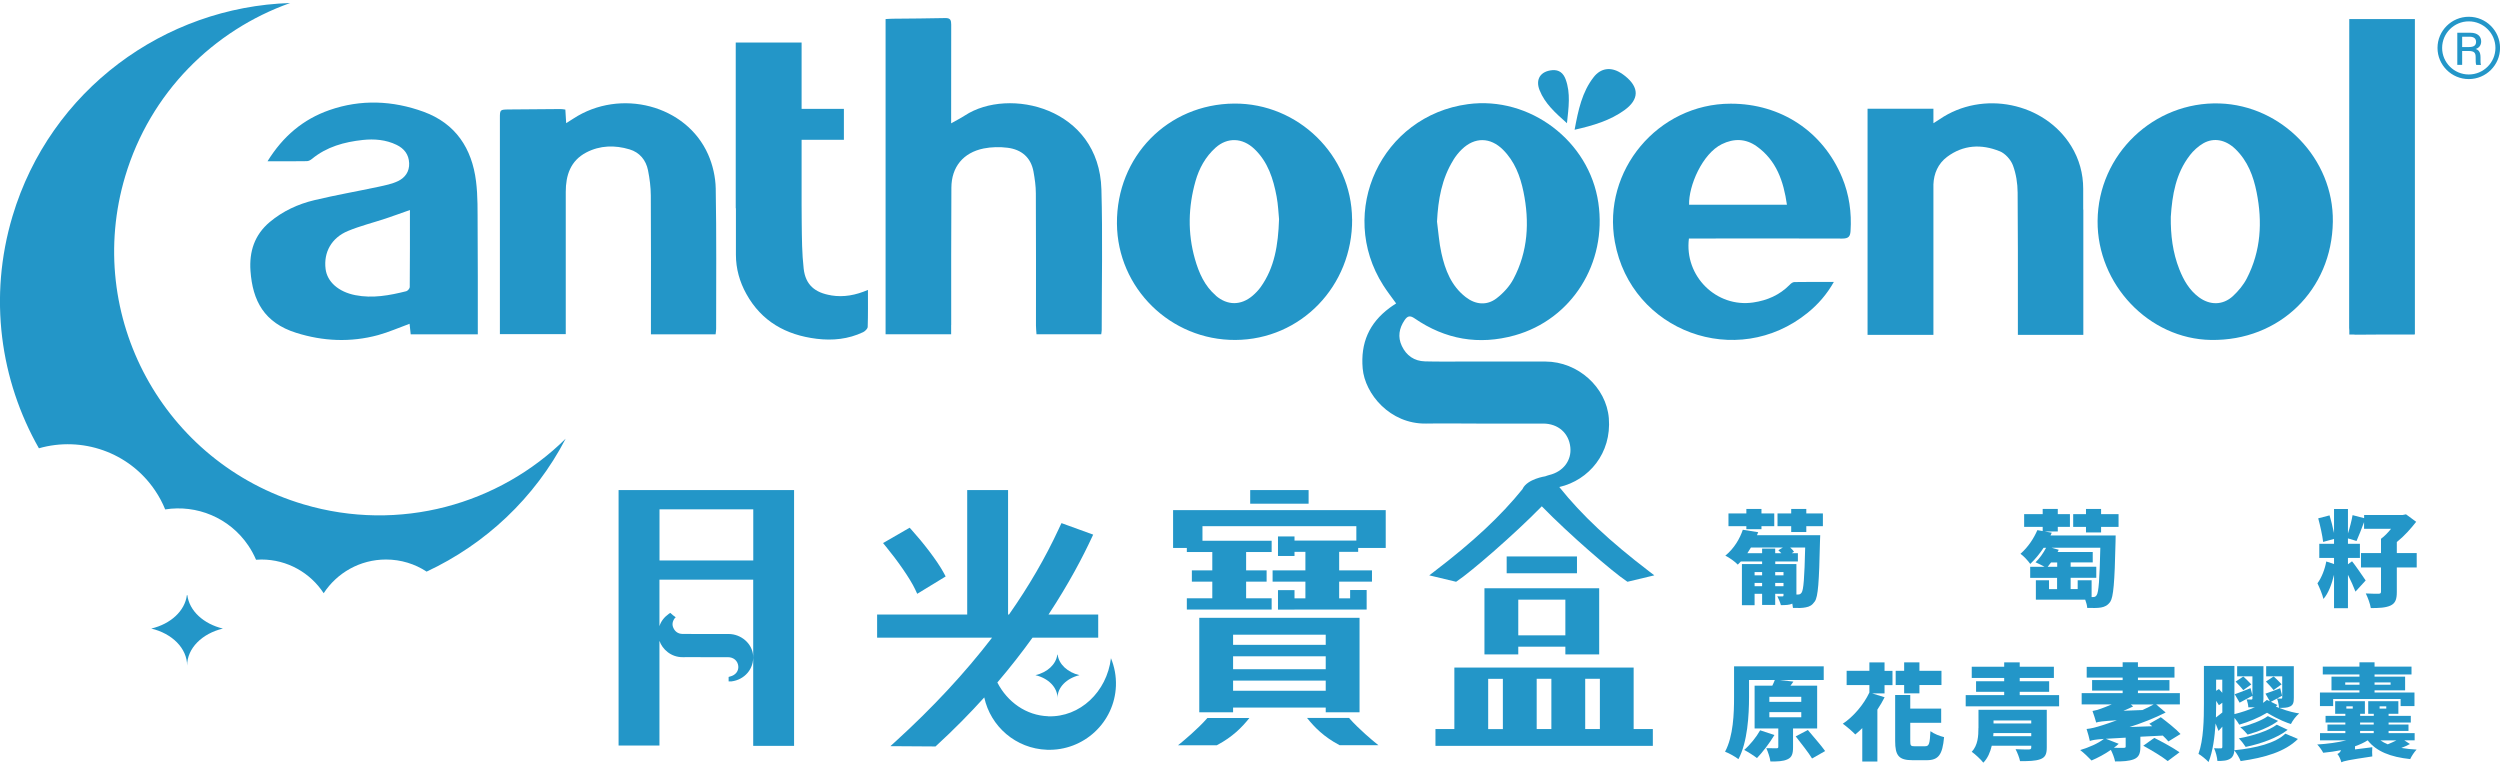 <svg width="362" height="111" viewBox="0 0 362 111" fill="none" xmlns="http://www.w3.org/2000/svg">
<g clip-path="url(#clip0_1006_1984)">
<path d="M137.735 47.046C137.735 40.416 137.718 33.794 137.761 27.163C137.778 24.173 139.476 22.097 142.435 21.499C143.558 21.276 144.776 21.251 145.908 21.396C147.907 21.652 149.27 22.789 149.648 24.839C149.836 25.882 149.991 26.95 149.991 28.001C150.025 34.375 150.008 40.758 150.008 47.132C150.008 47.559 150.059 47.986 150.085 48.405H159.459C159.485 48.157 159.528 47.977 159.528 47.79C159.528 41.005 159.673 34.213 159.485 27.437C159.159 15.552 146.071 12.561 139.716 16.722C139.124 17.107 138.49 17.423 137.726 17.859V16.389C137.726 12.117 137.726 7.845 137.735 3.573C137.735 2.94 137.632 2.59 136.86 2.616C134.339 2.684 131.809 2.675 129.287 2.71C128.953 2.71 128.61 2.744 128.232 2.761V48.405H137.726C137.726 47.909 137.726 47.473 137.726 47.046H137.735Z" fill="#2396C8"/>
<path d="M38.748 23.352C40.781 23.352 42.599 23.369 44.426 23.335C44.683 23.335 44.975 23.173 45.181 23.002C47.316 21.25 49.846 20.558 52.522 20.268C54.203 20.088 55.875 20.225 57.428 20.977C58.517 21.507 59.194 22.353 59.246 23.626C59.297 24.856 58.654 25.719 57.668 26.206C56.784 26.642 55.755 26.838 54.777 27.052C51.699 27.71 48.585 28.248 45.523 28.983C43.148 29.547 40.944 30.572 39.057 32.153C36.853 34.007 36.072 36.425 36.27 39.228C36.578 43.543 38.242 46.73 42.882 48.191C46.776 49.421 50.772 49.601 54.743 48.524C56.278 48.105 57.753 47.447 59.306 46.883C59.366 47.396 59.417 47.909 59.469 48.413H69.186C69.186 48.02 69.186 47.678 69.186 47.336C69.186 42.5 69.194 37.664 69.16 32.819C69.143 30.624 69.203 28.411 68.928 26.24C68.337 21.498 65.987 17.884 61.338 16.184C56.853 14.552 52.247 14.355 47.693 15.944C43.903 17.269 40.987 19.721 38.748 23.335V23.352ZM59.34 41.543C59.34 41.757 59.048 42.107 58.834 42.167C56.407 42.774 53.963 43.235 51.45 42.739C49.014 42.261 47.376 40.809 47.145 38.946C46.844 36.536 47.993 34.434 50.386 33.443C52.153 32.709 54.031 32.247 55.858 31.64C56.982 31.265 58.096 30.854 59.357 30.41C59.357 34.204 59.366 37.869 59.331 41.543H59.34Z" fill="#2396C8"/>
<path d="M320.155 49.224C330.06 49.378 337.659 41.996 337.796 32.102C337.925 22.976 330.403 15.269 321.398 14.979C311.921 14.671 303.808 22.301 303.731 31.999C303.662 41.167 311.158 49.088 320.155 49.224ZM317.084 22.489C317.608 21.814 318.294 21.182 319.031 20.755C320.575 19.875 322.29 20.233 323.697 21.592C325.463 23.309 326.295 25.497 326.758 27.838C327.616 32.136 327.385 36.34 325.343 40.304C324.855 41.261 324.117 42.141 323.328 42.876C321.861 44.218 319.992 44.218 318.397 43.038C317.007 42.005 316.184 40.56 315.566 38.997C314.606 36.562 314.297 34.024 314.331 31.401C314.537 28.231 315.052 25.121 317.084 22.498V22.489Z" fill="#2396C8"/>
<path d="M195.781 31.726C195.713 22.498 187.985 14.928 178.706 14.997C169.083 15.073 161.656 22.669 161.733 32.376C161.802 41.723 169.495 49.276 178.886 49.225C188.363 49.174 195.858 41.416 195.79 31.726H195.781ZM176.064 42.808C174.426 41.399 173.594 39.51 173.02 37.485C171.956 33.734 172.059 29.949 173.105 26.241C173.62 24.412 174.538 22.704 176.021 21.379C177.711 19.867 179.906 19.918 181.639 21.576C183.603 23.447 184.375 25.899 184.855 28.462C185.078 29.659 185.121 30.898 185.207 31.735C185.078 35.486 184.563 38.75 182.539 41.578C182.213 42.031 181.81 42.45 181.381 42.817C179.701 44.252 177.728 44.252 176.056 42.817L176.064 42.808Z" fill="#2396C8"/>
<path d="M289.547 21.892C290.353 22.216 291.16 23.113 291.468 23.934C291.931 25.164 292.146 26.557 292.154 27.881C292.18 30.684 292.189 33.486 292.189 36.289V38.878C292.189 41.689 292.18 44.491 292.189 47.302C292.189 47.396 292.189 47.49 292.189 47.576V48.49H301.666V47.687C301.666 47.687 301.666 47.636 301.666 47.61C301.666 45.226 301.666 42.834 301.666 40.45V30.35H301.648C301.648 29.351 301.648 28.343 301.648 27.343C301.648 25.13 301.074 23.045 299.916 21.157C296.022 14.834 287.086 13.014 280.868 17.261C280.611 17.431 280.345 17.602 279.959 17.841V15.748H270.422V48.49H279.959V26.702C280.019 25.13 280.628 23.703 281.931 22.72C284.281 20.96 286.923 20.832 289.547 21.9V21.892Z" fill="#2396C8"/>
<path d="M93.834 24.668C94.074 25.864 94.229 27.095 94.237 28.308C94.28 34.622 94.254 40.937 94.254 47.251V48.413H103.62C103.646 48.122 103.697 47.875 103.697 47.635C103.697 40.851 103.757 34.067 103.637 27.283C103.603 25.634 103.208 23.882 102.539 22.37C99.383 15.21 89.82 12.723 83.019 17.175C82.719 17.371 82.419 17.559 81.982 17.833C81.939 17.064 81.904 16.483 81.862 15.867C81.587 15.833 81.373 15.782 81.167 15.79C78.671 15.808 76.175 15.816 73.68 15.85C72.385 15.867 72.385 15.884 72.385 17.123C72.385 26.89 72.385 36.664 72.385 46.431V48.387H81.922V47.003C81.922 40.595 81.922 34.187 81.922 27.778C81.922 25.377 82.608 23.275 84.889 22.079C86.887 21.037 89.031 20.994 91.15 21.626C92.616 22.062 93.534 23.173 93.834 24.66V24.668Z" fill="#2396C8"/>
<path d="M245.824 34.537C252.805 34.537 259.786 34.511 266.767 34.545C267.651 34.545 267.908 34.255 267.959 33.46C268.131 30.786 267.771 28.188 266.742 25.71C263.971 19.029 257.865 15.004 250.601 15.013C240.069 15.021 231.947 24.719 233.834 35.041C236.193 48.011 251.501 53.633 261.759 45.285C263.251 44.072 264.503 42.654 265.541 40.825C263.525 40.825 261.673 40.808 259.82 40.842C259.58 40.842 259.306 41.064 259.126 41.261C257.668 42.731 255.892 43.5 253.86 43.799C248.551 44.576 243.868 40.005 244.555 34.537C244.966 34.537 245.404 34.537 245.832 34.537H245.824ZM249.323 20.874C251.064 20.02 252.779 20.062 254.349 21.173C257.23 23.215 258.26 26.24 258.748 29.649H244.58C244.503 26.898 246.501 22.258 249.323 20.874Z" fill="#2396C8"/>
<path d="M120.343 42.765C117.993 42.381 116.638 41.244 116.372 38.903C116.124 36.733 116.115 34.52 116.089 32.333C116.081 31.427 116.072 30.521 116.072 29.607V20.242H122.196V15.765H116.072V6.161H106.535V30.154H106.561C106.561 32.401 106.561 34.648 106.561 36.887C106.561 38.903 107.093 40.8 108.07 42.56C110.274 46.542 113.808 48.507 118.233 49.054C120.558 49.344 122.839 49.114 124.983 48.097C125.266 47.96 125.626 47.601 125.643 47.345C125.703 45.593 125.678 43.842 125.678 41.979C123.911 42.739 122.187 43.073 120.352 42.774L120.343 42.765Z" fill="#2396C8"/>
<path d="M235.335 11.023C235.112 10.843 234.88 10.681 234.64 10.536C233.234 9.664 231.793 9.852 230.772 11.159C229.074 13.329 228.534 15.936 228.002 18.789C230.712 18.174 233.139 17.456 235.24 15.936C237.367 14.38 237.376 12.672 235.335 11.023Z" fill="#2396C8"/>
<path d="M226.896 17.842C227.136 15.56 227.445 13.51 226.707 11.493C226.381 10.605 225.772 10.075 224.777 10.16C223.071 10.306 222.299 11.476 222.933 13.065C223.697 14.988 225.198 16.329 226.896 17.842Z" fill="#2396C8"/>
<path d="M357.479 2.428C354.984 2.428 352.951 4.453 352.951 6.939C352.951 9.426 354.984 11.451 357.479 11.451C359.975 11.451 362.008 9.426 362.008 6.939C362.008 4.453 359.975 2.428 357.479 2.428ZM357.479 10.784C355.353 10.784 353.62 9.058 353.62 6.939C353.62 4.82 355.353 3.094 357.479 3.094C359.606 3.094 361.339 4.82 361.339 6.939C361.339 9.058 359.606 10.784 357.479 10.784Z" fill="#2396C8"/>
<path d="M359.273 5.991C359.273 5.264 358.741 4.743 357.738 4.743H355.816V9.391H356.52V7.383H357.446C358.295 7.383 358.475 7.665 358.475 8.298V8.392C358.475 8.836 358.475 9.195 358.561 9.4H359.247C359.17 9.203 359.178 8.802 359.178 8.486V8.281C359.178 7.469 358.835 7.195 358.475 7.093C358.912 6.965 359.273 6.606 359.273 5.999V5.991ZM357.532 6.811H356.52V5.316H357.592C358.218 5.316 358.535 5.581 358.535 6.059C358.535 6.555 358.235 6.811 357.532 6.811Z" fill="#2396C8"/>
<path d="M340.182 48.439H340.765C340.868 48.456 340.971 48.465 341.108 48.465C342.395 48.447 343.681 48.439 344.968 48.439H345.028C346.314 48.439 347.592 48.439 348.878 48.439C348.887 48.439 348.904 48.439 348.913 48.439H349.65V48.37C349.65 48.37 349.667 48.37 349.676 48.37V2.761H340.173V3.436C340.173 3.513 340.173 3.581 340.173 3.658C340.173 18.269 340.173 32.88 340.156 47.49C340.156 47.627 340.165 47.747 340.182 47.849V48.447V48.439Z" fill="#2396C8"/>
<path d="M259.366 73.696V74.346H257.385V76.191H259.366V77.037H261.553V76.191H263.954V74.346H261.553V73.696H259.366Z" fill="#2396C8"/>
<path d="M252.873 73.696V74.346H250.283V76.191H252.873V76.627H255.06V76.191H256.913V74.346H255.06V73.696H252.873Z" fill="#2396C8"/>
<path d="M251.621 81.77C251.775 81.616 251.921 81.471 252.075 81.3H255.154V81.676H252.23V87.632H254.065V85.983H255.154V87.597H257.049V85.983H258.25V86.196C258.25 86.333 258.207 86.359 258.087 86.359C257.967 86.359 257.633 86.376 257.358 86.341C257.538 86.692 257.77 87.222 257.873 87.623C258.542 87.623 259.099 87.606 259.528 87.409C259.571 87.64 259.605 87.845 259.622 88.033C260.351 88.05 261.037 88.05 261.501 87.939C262.032 87.837 262.393 87.649 262.778 87.093C263.267 86.41 263.405 84.248 263.533 78.421C263.55 78.165 263.567 77.498 263.567 77.498H254.408L254.588 77.062L252.358 76.712C251.929 77.985 251.132 79.386 249.828 80.463C250.377 80.719 251.209 81.309 251.638 81.762L251.621 81.77ZM255.154 84.88H254.065V84.41H255.154V84.88ZM255.154 83.308H254.065V82.838H255.154V83.308ZM258.25 84.88H257.049V84.41H258.25V84.88ZM258.25 83.308H257.049V82.838H258.25V83.308ZM261.389 79.284C261.286 83.71 261.149 85.419 260.874 85.812C260.72 86.025 260.583 86.085 260.36 86.085H260.12V81.676H257.058V81.3H260.334V80.104H259.442L259.777 79.89C259.657 79.711 259.442 79.48 259.219 79.284H261.406H261.389ZM253.533 79.284H258.156L257.504 79.677C257.641 79.796 257.804 79.95 257.941 80.104H257.049V79.438H255.154V80.104H253.019C253.199 79.831 253.37 79.557 253.533 79.284Z" fill="#2396C8"/>
<path d="M300.197 76.294H302.05V77.097H304.237V76.294H306.767V74.448H304.237V73.696H302.05V74.448H300.197V76.294Z" fill="#2396C8"/>
<path d="M294.794 84.018V86.829H301.938C302.093 87.239 302.213 87.692 302.23 88.025C302.985 88.042 303.731 88.059 304.237 87.965C304.769 87.863 305.189 87.675 305.575 87.12C306.012 86.436 306.201 84.462 306.33 78.456C306.33 78.216 306.347 77.533 306.347 77.533H296.913L297.093 77.14L296.089 76.96H297.968V76.294H299.726V74.448H297.968V73.696H295.781V74.448H293.096V76.294H295.781V76.9L295.009 76.764C294.537 77.866 293.722 79.182 292.564 80.19C293.002 80.489 293.671 81.207 293.98 81.66C294.751 80.916 295.378 80.13 295.918 79.319H296.278C295.883 80.07 295.326 80.874 294.743 81.42C295.094 81.574 295.635 81.831 296.046 82.07H293.971V83.676H297.865V85.308H296.698V84.026H294.786L294.794 84.018ZM304.125 79.319C304.022 83.958 303.885 85.769 303.594 86.18C303.456 86.393 303.319 86.453 303.079 86.453H302.865V84.018H300.849V85.299H299.829V83.668H303.542V82.061H299.829V81.438H303.028V79.925H297.942C298.002 79.823 298.045 79.712 298.105 79.609L297.058 79.31H304.108L304.125 79.319ZM296.501 82.07C296.655 81.89 296.818 81.677 296.99 81.446H297.882V82.07H296.501Z" fill="#2396C8"/>
<path d="M347.076 78.472C348.157 77.609 349.109 76.524 349.863 75.558L348.388 74.473L347.891 74.576H342.325V75.028L340.652 74.593C340.515 75.379 340.258 76.404 339.983 77.242V73.704H337.968V77.182C337.805 76.361 337.556 75.413 337.316 74.627L335.678 75.054C335.969 76.131 336.287 77.549 336.39 78.472L337.968 78.036V78.745H335.832V80.787H337.968V81.676L336.844 81.3C336.664 82.377 336.15 83.692 335.566 84.461C335.867 85.094 336.278 86.051 336.433 86.726C337.144 85.94 337.642 84.581 337.968 83.231V88.067H339.983V83.231C340.395 84.051 340.815 84.983 341.072 85.666L342.548 84.051C342.256 83.616 340.952 81.71 340.575 81.274L339.983 81.71V80.787H341.716V78.745H339.983V77.959L341.227 78.335C341.544 77.626 341.939 76.601 342.316 75.601V76.567H346.227C345.789 77.113 345.283 77.643 344.769 78.019V80.087H341.87V82.172H344.769V85.675C344.769 85.905 344.675 85.965 344.417 85.974C344.16 85.974 343.251 85.974 342.565 85.931C342.865 86.521 343.191 87.426 343.294 88.05C344.503 88.05 345.429 88.007 346.133 87.691C346.844 87.358 347.059 86.803 347.059 85.726V82.172H349.94V80.087H347.059V78.48L347.076 78.472Z" fill="#2396C8"/>
<path d="M260.018 106.626C260.789 107.626 261.896 109.001 262.385 109.83L264.28 108.753C263.705 107.933 262.539 106.626 261.776 105.703L260.018 106.626Z" fill="#2396C8"/>
<path d="M254.864 105.755C254.315 106.737 253.389 107.882 252.557 108.591C253.088 108.865 253.963 109.42 254.409 109.77C255.198 108.95 256.244 107.592 256.939 106.43L254.864 105.746V105.755Z" fill="#2396C8"/>
<path d="M263.106 99.286H259.255C259.393 99.106 259.547 98.91 259.684 98.696L257.686 98.466H264.075V96.483H251.091V100.944C251.091 103.268 250.996 106.608 249.787 108.847C250.336 109.044 251.305 109.59 251.725 109.924C253.046 107.471 253.261 103.532 253.261 100.944V98.466H256.991C256.897 98.722 256.777 98.995 256.631 99.286H254.067V105.481H257.497V108.138C257.497 108.3 257.437 108.352 257.223 108.352C257.026 108.352 256.297 108.351 255.765 108.334C256.005 108.881 256.279 109.676 256.357 110.265C257.377 110.265 258.192 110.248 258.827 109.949C259.478 109.659 259.633 109.129 259.633 108.198V105.481H263.123V99.286H263.106ZM260.825 103.857H256.202V103.114H260.825V103.857ZM260.825 101.627H256.202V100.901H260.825V101.627Z" fill="#2396C8"/>
<path d="M278.775 108.061H277.274C276.682 108.061 276.605 107.984 276.605 107.292V104.66H281.082V102.601H276.605V100.636H274.418V107.283C274.418 109.428 274.95 110.077 276.948 110.077H278.981C280.696 110.077 281.27 109.291 281.502 106.736C280.91 106.6 280.001 106.241 279.529 105.873C279.435 107.702 279.332 108.052 278.775 108.052V108.061Z" fill="#2396C8"/>
<path d="M275.721 95.911V97.133H274.494V99.192H275.721V100.397H277.933V99.192H281.124V97.133H277.933V95.911H275.721Z" fill="#2396C8"/>
<path d="M272.874 95.911H270.687V97.133H267.393V99.201H270.687V100.277C269.863 102.029 268.38 103.772 266.836 104.797C267.351 105.156 268.251 105.934 268.646 106.352C268.98 106.079 269.332 105.763 269.658 105.43V110.266H271.845V102.755C272.239 102.166 272.591 101.559 272.891 100.961L271.09 100.405H272.882V99.209H274.031V97.141H272.882V95.92L272.874 95.911Z" fill="#2396C8"/>
<path d="M292.454 100.175H296.717V98.645H292.454V98.167H297.403V96.543H292.454V95.911H290.207V96.543H285.508V98.167H290.207V98.645H286.134V100.175H290.207V100.653H284.633V102.277H298.158V100.653H292.454V100.175Z" fill="#2396C8"/>
<path d="M286.475 105.421C286.475 106.541 286.415 107.899 285.506 108.865C285.96 109.155 286.869 110.01 287.187 110.437C287.821 109.788 288.19 108.908 288.405 107.985H294.125V108.224C294.125 108.455 294.031 108.515 293.765 108.523C293.533 108.523 292.504 108.523 291.852 108.48C292.11 108.967 292.401 109.694 292.504 110.215C293.731 110.215 294.708 110.198 295.42 109.941C296.132 109.685 296.372 109.232 296.372 108.25V102.781H286.484V105.413L286.475 105.421ZM288.662 104.328H294.125V104.755H288.662V104.328ZM288.645 106.148H294.125V106.601H288.619C288.636 106.447 288.653 106.302 288.653 106.148H288.645Z" fill="#2396C8"/>
<path d="M310.344 107.984C311.51 108.616 313.131 109.582 313.877 110.206L315.593 108.932C314.709 108.3 313.062 107.403 311.939 106.848L310.344 107.984Z" fill="#2396C8"/>
<path d="M312.875 103.857L311.22 104.805C311.357 104.908 311.511 105.036 311.648 105.156L308.355 105.275C310.156 104.703 311.949 103.994 313.587 103.173L312.206 101.994H315.645V100.362H309.573V100.003H314.136V98.474H309.573V98.115H314.865V96.56H309.573V95.894H307.36V96.56H302.154V98.115H307.36V98.474H302.935V100.003H307.36V100.362H301.425V101.994H305.791C305.105 102.293 304.504 102.507 304.213 102.618C303.741 102.78 303.381 102.891 302.995 102.951C303.175 103.421 303.432 104.284 303.527 104.626C303.878 104.506 304.35 104.429 306.528 104.293C305.619 104.626 304.856 104.882 304.47 105.002C303.424 105.335 302.815 105.489 302.137 105.557C302.3 106.053 302.549 106.95 302.609 107.292C302.969 107.172 303.381 107.078 304.641 106.993C303.835 107.642 302.472 108.232 301.211 108.608C301.683 108.958 302.472 109.71 302.849 110.12C303.741 109.744 304.779 109.197 305.654 108.582C305.911 109.095 306.168 109.761 306.262 110.257C307.369 110.257 308.252 110.222 308.981 109.94C309.727 109.641 309.925 109.095 309.925 108.146V106.677L313.175 106.514C313.509 106.83 313.784 107.121 313.981 107.36L315.739 106.283C315.105 105.574 313.801 104.549 312.875 103.848V103.857ZM308.535 102.003H311.854C311.357 102.293 310.791 102.558 310.216 102.814L307.472 102.917C307.969 102.72 308.441 102.507 308.878 102.293L308.527 101.994L308.535 102.003ZM307.806 108.078C307.806 108.24 307.729 108.291 307.472 108.291C307.274 108.309 306.683 108.291 306.091 108.274C306.348 108.095 306.58 107.898 306.786 107.702L304.933 106.976C305.619 106.933 306.537 106.873 307.798 106.813V108.086L307.806 108.078Z" fill="#2396C8"/>
<path d="M329.864 104.387L328.381 103.695C327.497 104.345 325.73 104.994 324.393 105.31C324.787 105.609 325.199 106.054 325.456 106.37C326.931 105.96 328.689 105.267 329.873 104.387H329.864Z" fill="#2396C8"/>
<path d="M329.212 99.918L330.378 99.089C330.104 98.79 329.606 98.286 329.229 97.944L328.105 98.688C328.466 99.064 328.972 99.593 329.212 99.927V99.918Z" fill="#2396C8"/>
<path d="M325.173 108.155C327.386 107.685 329.727 106.873 331.254 105.677L329.676 104.934C328.51 105.822 326.16 106.566 324.17 106.916C324.547 107.266 324.942 107.796 325.173 108.155Z" fill="#2396C8"/>
<path d="M324.838 97.953L323.715 98.697C324.075 99.072 324.581 99.602 324.821 99.935L325.988 99.107C325.713 98.808 325.216 98.303 324.838 97.962V97.953Z" fill="#2396C8"/>
<path d="M332.926 103.302C332.472 103.242 331.443 103.063 330.01 102.499C330.696 102.499 331.228 102.499 331.631 102.285C332.06 102.055 332.146 101.713 332.146 101.029V96.467H328.141V97.936H330.465V101.004C330.465 101.123 330.431 101.157 330.328 101.157H329.719C329.873 101.568 329.976 102.08 329.993 102.499C329.839 102.439 329.693 102.379 329.539 102.302C329.616 102.243 329.702 102.166 329.779 102.089L328.827 101.619C329.376 101.345 329.916 101.046 330.448 100.739L330.173 99.654C329.35 99.97 328.612 100.26 328.038 100.44L328.672 101.542L328.244 101.345C328.081 101.499 327.883 101.636 327.669 101.773C327.729 101.61 327.746 101.414 327.746 101.149V96.467H323.938V97.936H326.151V100.67L325.877 99.645C324.993 99.995 324.204 100.329 323.587 100.525L324.298 101.747C324.907 101.431 325.525 101.081 326.151 100.747V101.14C326.151 101.243 326.108 101.294 325.988 101.294C325.885 101.294 325.576 101.294 325.302 101.277C325.439 101.627 325.542 102.063 325.559 102.422C325.911 102.422 326.228 102.422 326.503 102.405C325.594 102.815 324.53 103.157 323.544 103.405V96.424H319.127V101.892C319.127 104.088 319.084 107.104 318.338 109.163C318.715 109.36 319.487 109.992 319.796 110.343C320.422 108.83 320.688 106.72 320.816 104.755L321.245 105.84C321.425 105.626 321.605 105.43 321.794 105.216V108.13C321.794 108.292 321.751 108.36 321.597 108.36C321.443 108.36 320.988 108.377 320.593 108.343C320.834 108.83 321.048 109.685 321.082 110.189C321.931 110.189 322.523 110.146 322.978 109.83C323.338 109.591 323.492 109.206 323.535 108.668C323.887 109.095 324.264 109.744 324.444 110.206C327.943 109.71 330.894 108.847 332.738 107.002L330.919 106.233C329.504 107.608 326.623 108.335 323.535 108.634C323.552 108.48 323.552 108.335 323.552 108.164V103.951C323.827 104.268 324.084 104.644 324.247 104.934C325.611 104.524 327.034 103.951 328.269 103.208C330.062 104.285 331.211 104.678 331.726 104.84C331.966 104.327 332.497 103.644 332.926 103.302ZM321.794 103.165C321.46 103.439 321.142 103.695 320.868 103.892C320.885 103.182 320.902 102.499 320.902 101.892V101.482C321.065 101.721 321.202 101.935 321.297 102.114L321.794 101.756V103.157V103.165ZM321.794 100.329C321.631 100.132 321.46 99.936 321.305 99.773L320.894 100.03V98.415H321.786V100.337L321.794 100.329Z" fill="#2396C8"/>
<path d="M348.947 107.728L348.14 107.198H349.641V106.156H345.868V105.84H348.749V104.917H345.868V104.626H349.084V103.661H345.868V103.362H347.283V101.533H342.917V103.362H343.724V103.661H341.751V103.362H342.437V101.533H338.132V103.362H339.607V103.661H336.742V104.626H339.607V104.917H337.017V105.84H339.607V106.156H335.936V107.198H339.761C338.518 107.514 337.017 107.711 335.533 107.805C335.833 108.104 336.219 108.634 336.399 109.001C337.283 108.924 338.14 108.787 338.981 108.625C338.878 108.924 338.646 109.095 338.449 109.18C338.664 109.394 338.947 110.009 339.024 110.377C339.384 110.197 339.967 110.06 343.509 109.531C343.475 109.215 343.475 108.608 343.509 108.198L341.005 108.514V108.061C341.691 107.822 342.326 107.531 342.84 107.198C344.101 108.804 346.134 109.616 348.998 109.915C349.195 109.488 349.59 108.873 349.924 108.54C349.135 108.497 348.389 108.42 347.712 108.3C348.149 108.138 348.578 107.941 348.972 107.728H348.947ZM340.679 102.61H339.753V102.277H340.679V102.61ZM343.715 106.156H341.742V105.84H343.715V106.156ZM343.715 104.917H341.742V104.626H343.715V104.917ZM344.564 102.277H345.533V102.61H344.564V102.277ZM345.748 107.779C345.353 107.617 344.993 107.42 344.684 107.207H347.008C346.614 107.403 346.176 107.6 345.748 107.779Z" fill="#2396C8"/>
<path d="M335.928 100.277V102.242H337.84V101.217H347.609V102.242H349.616V100.277H343.835V99.961H348.261V97.979H343.835V97.662H349.187V96.526H343.835V95.902H341.648V96.526H336.339V97.662H341.648V97.979H337.6V99.961H341.648V100.277H335.928ZM343.835 98.816H346.159V99.149H343.835V98.816ZM339.59 99.149V98.816H341.657V99.149H339.59Z" fill="#2396C8"/>
<path d="M43.953 73.029C23.652 67.014 12.092 45.747 18.129 25.523C21.757 13.39 30.899 4.393 42.014 0.437C23.841 1.009 7.28 13.005 1.808 31.316C-1.691 43.03 0.033 55.052 5.634 64.912C11.809 63.144 18.687 65.425 22.46 71.03C23.052 71.91 23.541 72.824 23.918 73.764C28.464 73.046 33.224 74.943 35.96 79.002C36.406 79.66 36.774 80.352 37.075 81.052C37.332 81.035 37.589 81.018 37.846 81.018C41.629 81.018 44.948 82.966 46.869 85.897C48.79 82.958 52.109 81.018 55.891 81.018C58.061 81.018 60.085 81.659 61.775 82.77C70.257 78.805 77.426 72.149 81.903 63.528C72.272 73.038 57.864 77.156 43.953 73.029Z" fill="#2396C8"/>
<path d="M27.127 86.179H27.059C26.776 88.469 24.7 90.358 21.904 91.016C24.906 91.725 27.093 93.861 27.093 96.381C27.093 93.861 29.271 91.733 32.273 91.016C29.486 90.349 27.41 88.461 27.127 86.171V86.179Z" fill="#2396C8"/>
<path d="M214.949 85.18V94.758H219.846V93.639H226.665V94.758H231.562V85.18H214.958H214.949ZM226.665 86.829V91.998H219.846V86.829H226.665Z" fill="#2396C8"/>
<path d="M236.552 96.663H231.655H215.488H210.591V105.566H207.855V108.001H239.331V105.566H236.552V96.663ZM231.663 105.566H229.537V98.287H231.663V105.566ZM224.639 105.566H222.512V98.287H224.639V105.566ZM215.488 98.295H217.615V105.575H215.488V98.295Z" fill="#2396C8"/>
<path d="M189.486 70.962H181.029V72.936H189.486V70.962Z" fill="#2396C8"/>
<path d="M228.346 80.574H218.166V83.009H228.346V80.574Z" fill="#2396C8"/>
<path d="M196.399 73.866H174.117H173.285H169.863V79.343H171.853V79.933H175.541V82.59H172.582V84.222H175.541V86.632H171.853V88.263H184.134V86.632H180.438V84.222H183.405V82.59H180.438V79.933H184.134V78.301H174.117V76.19H196.399V78.275H187.445V77.677H185.052V80.505H187.445V79.907H189.023V82.59H184.272V84.222H189.023V86.64H187.445V85.452H185.052V88.272H187.445V88.263H195.498H197.891V85.435H195.498V86.64H193.911V84.222H198.663V82.59H193.911V79.907H196.664V79.343H200.652V73.866H199.194H196.399Z" fill="#2396C8"/>
<path d="M176.639 89.46H173.654V103.139H178.551V102.456H191.965V103.139H196.862V89.46H193.457H176.647H176.639ZM191.965 96.902H178.551V95.031H191.965V96.902ZM191.965 93.373H178.551V91.904H191.965V93.373ZM178.551 98.551H191.965V100.021H178.551V98.551Z" fill="#2396C8"/>
<path d="M225.832 70.578L225.789 70.518H225.798C230.077 69.527 233.371 65.622 232.959 60.555C232.599 56.103 228.516 52.361 223.774 52.352C219.854 52.352 215.943 52.352 212.024 52.352C210.129 52.352 208.233 52.378 206.338 52.327C204.777 52.284 203.645 51.489 202.985 50.097C202.367 48.789 202.59 47.525 203.388 46.354C203.782 45.782 204.134 45.62 204.828 46.098C209.271 49.157 214.125 50.011 219.34 48.559C227.607 46.243 232.719 38.109 231.441 29.368C230.137 20.414 221.51 13.886 212.564 15.082C200.034 16.757 193.525 30.684 200.3 41.322C200.866 42.21 201.518 43.048 202.161 43.936C201.801 44.175 201.484 44.372 201.184 44.603C198.25 46.799 196.998 49.652 197.316 53.352C197.633 57.043 201.278 61.418 206.492 61.333C208.954 61.29 211.424 61.333 213.885 61.333C217.076 61.333 220.266 61.324 223.456 61.333C225.626 61.341 227.17 62.717 227.384 64.759C227.59 66.673 226.347 68.305 224.323 68.783C224.117 68.835 223.919 68.911 223.748 68.971C223.748 68.971 221.192 69.339 220.48 70.766H220.506C217.307 74.73 213.336 78.438 207.65 82.779L206.955 83.309L210.841 84.24L210.995 84.137C212.933 82.856 219.245 77.421 223.251 73.312C227.256 77.421 233.568 82.856 235.506 84.137L235.661 84.24L239.546 83.309L238.851 82.779C233.079 78.37 229.057 74.602 225.832 70.578ZM210.446 23.156C210.789 22.601 211.209 22.071 211.681 21.618C213.533 19.824 215.798 19.85 217.633 21.678C219.323 23.361 220.129 25.489 220.6 27.77C221.492 32.136 221.261 36.409 219.142 40.407C218.576 41.475 217.667 42.458 216.698 43.201C215.292 44.278 213.645 44.116 212.238 43.022C210.146 41.407 209.254 39.092 208.714 36.639C208.379 35.153 208.285 33.606 208.079 32.085C208.242 28.915 208.756 25.882 210.455 23.156H210.446Z" fill="#2396C8"/>
<path d="M171.2 107.404L170.574 107.916H176.192L176.252 107.882C178.473 106.703 179.828 105.327 180.909 103.969H174.828C173.396 105.609 171.217 107.386 171.192 107.412L171.2 107.404Z" fill="#2396C8"/>
<path d="M195.342 103.96H189.262C190.342 105.318 191.706 106.702 193.919 107.873L193.979 107.907H199.596L198.97 107.395C198.97 107.395 196.766 105.6 195.334 103.951L195.342 103.96Z" fill="#2396C8"/>
<path d="M132.548 85.41L132.814 85.983L136.93 83.471L136.682 83.001C135.687 81.147 133.569 78.464 132.025 76.755L131.716 76.413L127.865 78.635L128.285 79.147C129.838 81.036 131.75 83.701 132.548 85.402V85.41Z" fill="#2396C8"/>
<path d="M153.096 94.792C152.925 96.202 151.647 97.364 149.932 97.765C151.776 98.201 153.122 99.508 153.122 101.064C153.122 99.517 154.46 98.21 156.304 97.765C154.589 97.355 153.319 96.193 153.148 94.792H153.105H153.096Z" fill="#2396C8"/>
<path d="M151.774 103.712C148.584 103.601 145.865 101.645 144.416 98.825C146.32 96.595 148.009 94.416 149.51 92.331H159.021V88.982H151.826C154.81 84.453 156.834 80.549 158.104 77.814L158.292 77.413L153.704 75.747L153.541 76.08C153.473 76.225 153.387 76.405 153.292 76.618C151.354 80.796 148.953 84.923 146.105 88.982H145.968V70.962H140.051V88.982H127.006V92.331H143.653C139.716 97.458 135.05 102.473 129.699 107.344L128.927 108.044L135.462 108.087L135.582 107.976C138.129 105.643 140.436 103.294 142.521 100.987C143.43 105.191 147.092 108.403 151.594 108.566C156.92 108.754 161.389 104.61 161.586 99.312C161.637 97.894 161.371 96.535 160.865 95.305C160.282 100.184 156.371 103.883 151.774 103.721V103.712Z" fill="#2396C8"/>
<path d="M109.064 70.962H89.57V107.95H95.488V92.793C95.9 93.998 97.16 95.185 98.876 95.159C99.819 95.142 100.771 95.159 101.714 95.159C102.941 95.159 104.167 95.159 105.394 95.159C106.226 95.159 106.817 95.681 106.903 96.441C106.98 97.159 106.509 97.766 105.728 97.954C105.651 97.971 105.574 98.005 105.505 98.022V98.663C105.677 98.663 105.814 98.68 105.943 98.663C107.752 98.432 109.219 96.903 109.047 94.878C108.91 93.211 107.341 91.81 105.514 91.802C104.004 91.802 102.503 91.802 100.994 91.802C100.265 91.802 99.536 91.81 98.807 91.793C98.207 91.776 97.769 91.477 97.521 90.956C97.281 90.469 97.366 89.99 97.675 89.554C97.735 89.478 97.787 89.418 97.847 89.383C97.564 89.187 97.298 88.982 97.058 88.743C96.98 88.794 96.903 88.845 96.826 88.897C96.148 89.392 95.702 89.982 95.488 90.674V83.932H109.064V108.002H114.982V70.962H109.064ZM95.497 81.155V73.747H109.073V81.155H95.497Z" fill="#2396C8"/>
</g>
<defs>
<clipPath id="clip0_1006_1984">
<rect width="362" height="110" fill="white" transform="translate(0 0.437)"/>
</clipPath>
</defs>
</svg>
